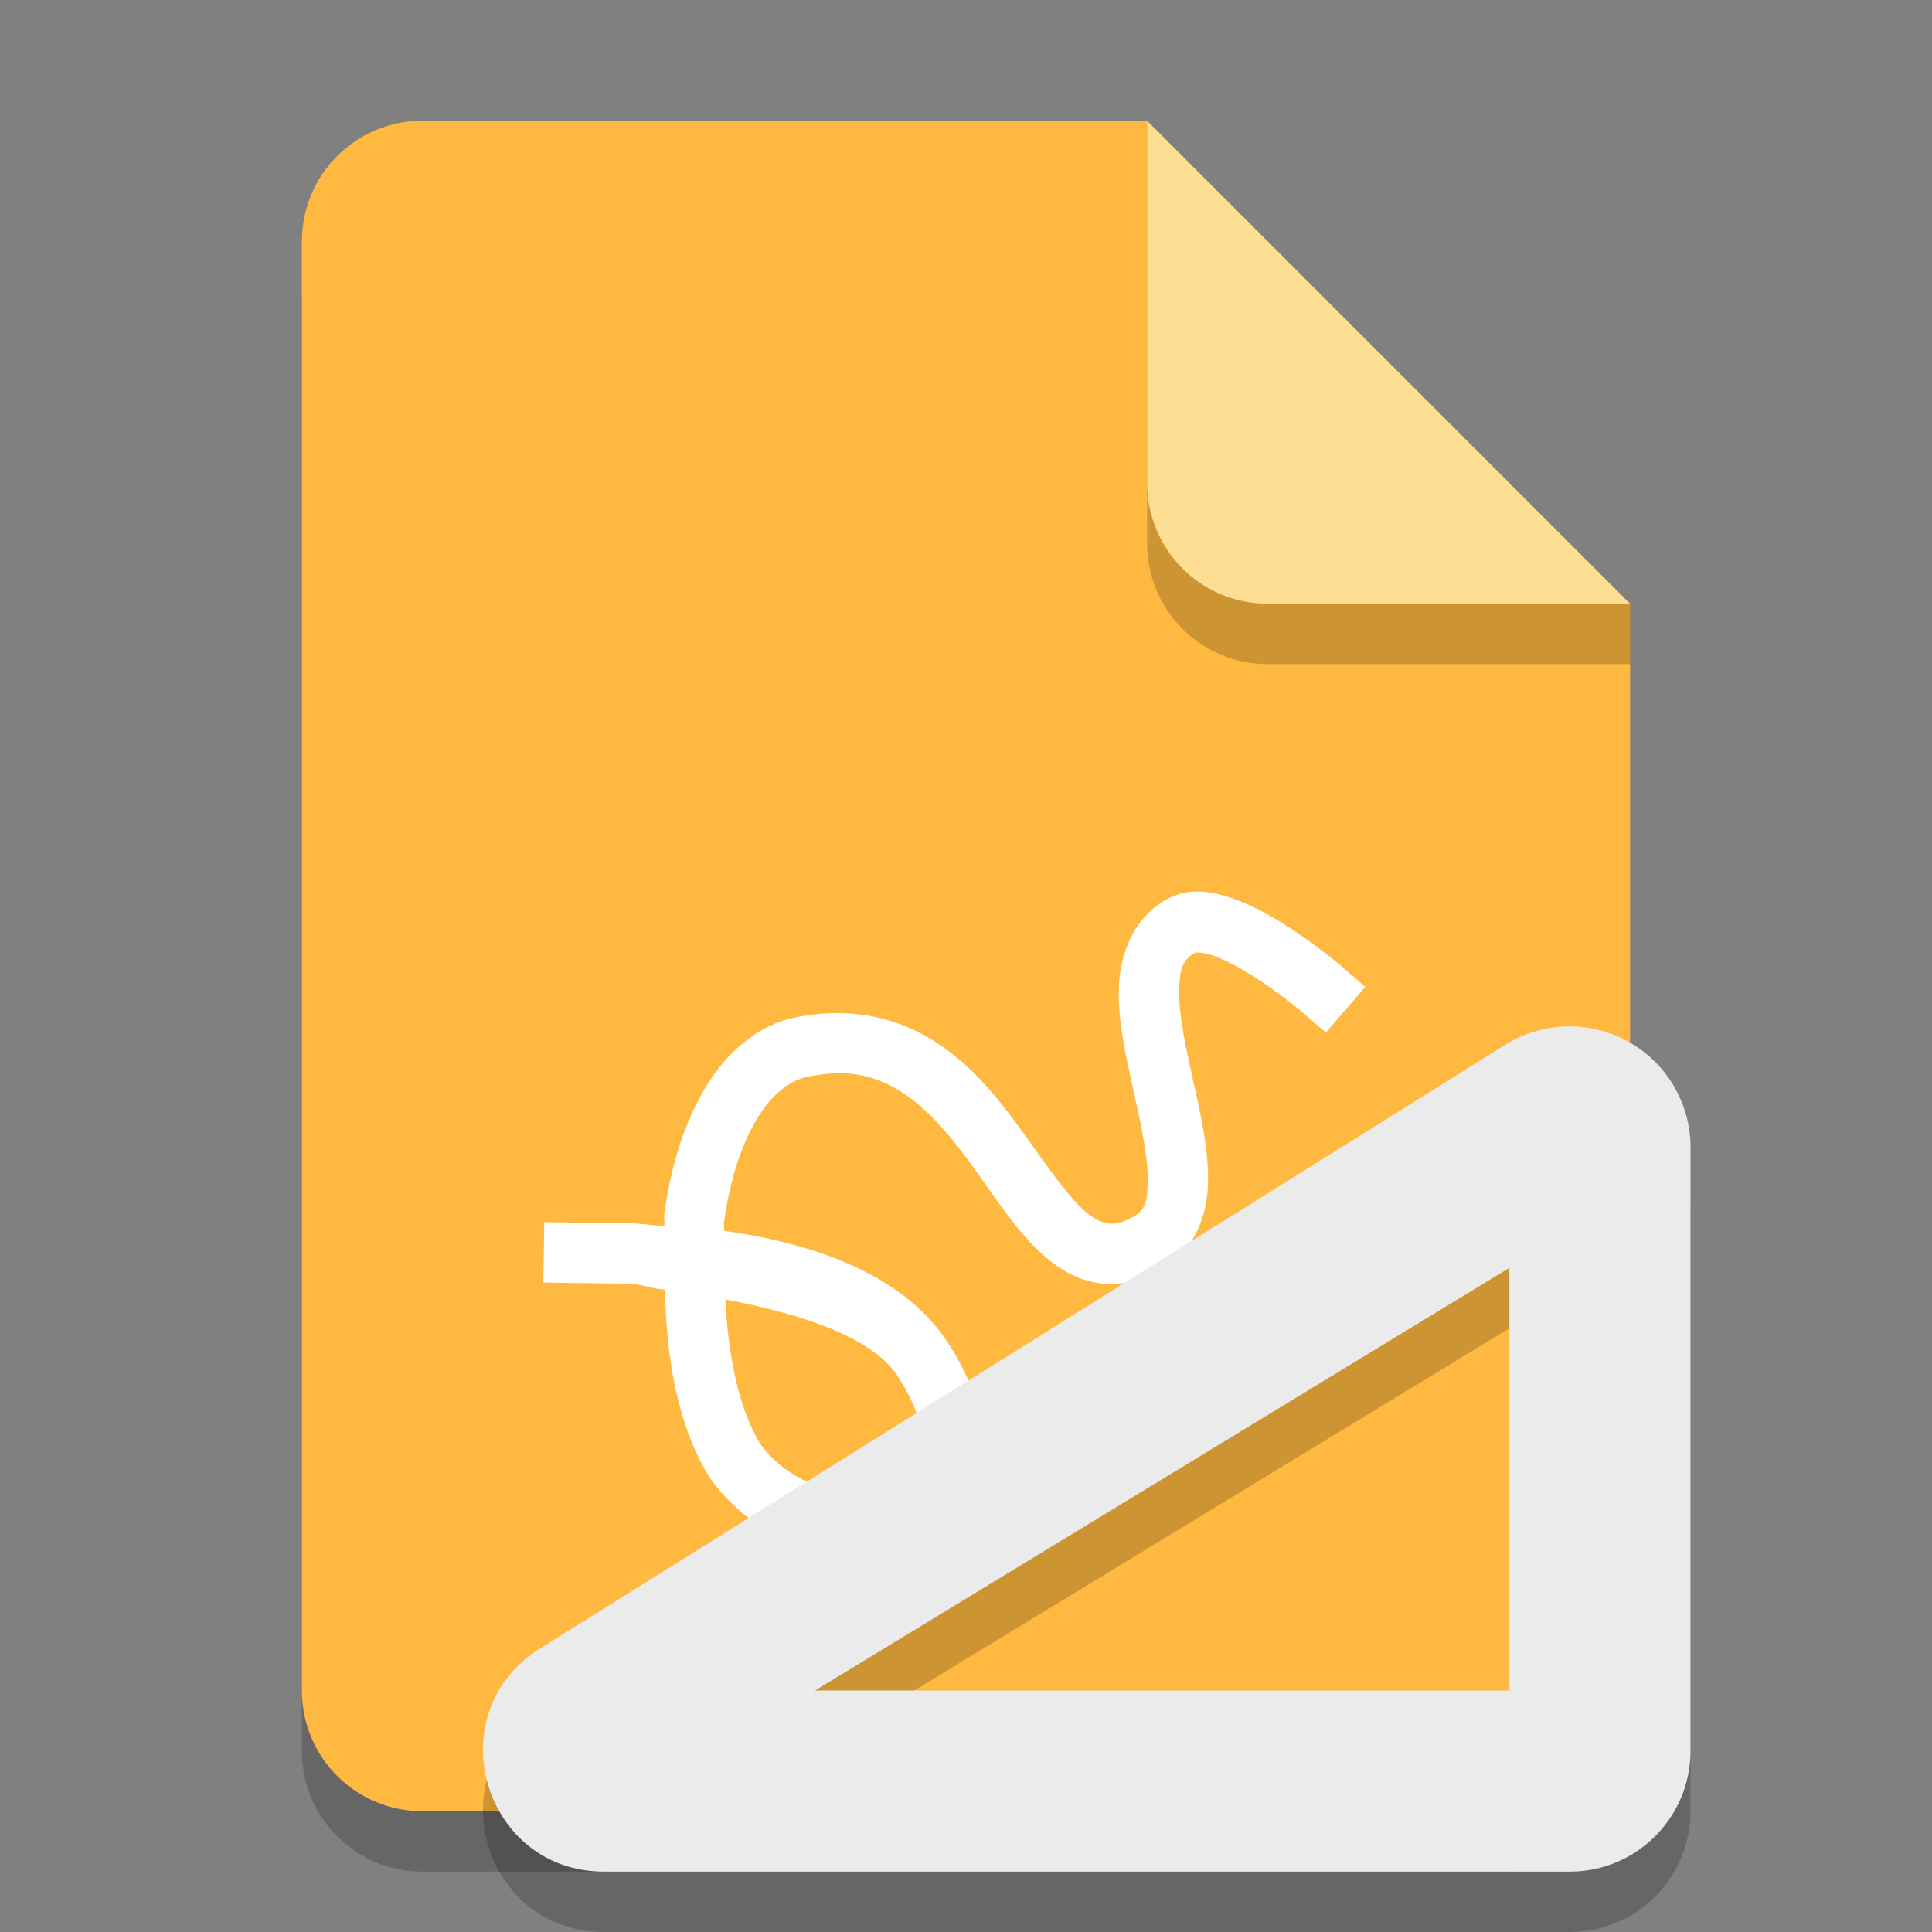 <?xml version="1.0" encoding="UTF-8" standalone="no"?>
<!-- Created with Inkscape (http://www.inkscape.org/) -->

<svg
   width="32"
   height="32"
   viewBox="0 0 32 32"
   version="1.1"
   id="svg5"
   inkscape:version="1.2.1 (9c6d41e410, 2022-07-14)"
   sodipodi:docname="x-office-drawing-template.svg"
   xmlns:inkscape="http://www.inkscape.org/namespaces/inkscape"
   xmlns:sodipodi="http://sodipodi.sourceforge.net/DTD/sodipodi-0.dtd"
   xmlns="http://www.w3.org/2000/svg"
   xmlns:svg="http://www.w3.org/2000/svg">
  <rect x="0" y="0" width="32" height="32" fill="#808080" stroke="none"/>
  <sodipodi:namedview
     id="namedview7"
     pagecolor="#ffffff"
     bordercolor="#000000"
     borderopacity="0.25"
     inkscape:showpageshadow="2"
     inkscape:pageopacity="0.0"
     inkscape:pagecheckerboard="0"
     inkscape:deskcolor="#d1d1d1"
     inkscape:document-units="px"
     showgrid="false"
     inkscape:zoom="25.5625"
     inkscape:cx="6.2591687"
     inkscape:cy="16"
     inkscape:window-width="1920"
     inkscape:window-height="1004"
     inkscape:window-x="0"
     inkscape:window-y="0"
     inkscape:window-maximized="1"
     inkscape:current-layer="svg5" />
  <defs
     id="defs2" />
  <path
     id="rect234"
     style="opacity:0.2;stroke-width:0.5;stroke-linecap:round;stroke-linejoin:round"
     d="m 7,3 h 12 l 8,8 v 18 c 0,1.108 -0.892,2 -2,2 H 7 C 5.892,31 5,30.108 5,29 V 5 C 5,3.892 5.892,3 7,3 Z"
     sodipodi:nodetypes="sccssssss" />
  <path
     id="rect448"
     style="fill:#ffb940;fill-opacity:1;stroke-width:0.5;stroke-linecap:round;stroke-linejoin:round"
     d="m 7,2 h 12 l 3,5 5,3 v 18 c 0,1.108 -0.892,2 -2,2 H 7 C 5.892,30 5,29.108 5,28 V 4 C 5,2.892 5.892,2 7,2 Z"
     sodipodi:nodetypes="scccssssss" />
  <path
     d="M 27,11 H 21 C 19.892,11 19,10.108 19,9 V 2 l 8,8 z"
     style="opacity:0.2;fill:#000000;stroke-width:0.5;stroke-linecap:round;stroke-linejoin:round"
     id="path611"
     sodipodi:nodetypes="cssccc" />
  <path
     id="rect600"
     style="fill:#fede92;fill-opacity:1;stroke-width:0.5;stroke-linecap:round;stroke-linejoin:round"
     d="M 27,10 H 21 C 19.892,10 19,9.108 19,8 V 2 l 4,4 z"
     sodipodi:nodetypes="cssccc" />
  <path
     d="m 19.865,14.766 c -0.177,-0.004 -0.361,0.03 -0.543,0.131 -0.572,0.318 -0.786,0.949 -0.792,1.515 -0.006,0.565 0.131,1.145 0.255,1.7 0.124,0.555 0.232,1.086 0.225,1.455 -0.007,0.37 -0.055,0.497 -0.279,0.609 -0.187,0.094 -0.297,0.101 -0.398,0.084 -0.101,-0.017 -0.214,-0.073 -0.355,-0.193 -0.282,-0.241 -0.618,-0.73 -1.002,-1.265 -0.384,-0.534 -0.831,-1.118 -1.459,-1.531 -0.628,-0.414 -1.457,-0.623 -2.424,-0.402 l -0.01,0.003 -0.01,0.002 c -0.633,0.172 -1.11,0.646 -1.439,1.224 -0.329,0.577 -0.532,1.275 -0.631,2.018 -0.008,0.063 0.009,0.129 0.002,0.192 -0.197,-0.012 -0.388,-0.042 -0.586,-0.046 h -0.002 L 9.514,20.25 l -0.5,-0.007 -0.014,1 0.5,0.007 0.896,0.012 c 0.226,0.005 0.398,0.082 0.618,0.101 0.024,1.116 0.198,2.232 0.738,3.106 l 0.01,0.016 0.011,0.016 c 0.835,1.15 2.26,1.485 3.323,1.071 0.532,-0.207 0.99,-0.647 1.131,-1.254 0.141,-0.607 -0.03,-1.31 -0.516,-2.063 -0.706,-1.096 -2.118,-1.645 -3.717,-1.868 0.005,-0.045 -0.008,-0.094 -0.002,-0.139 0.086,-0.643 0.266,-1.229 0.509,-1.654 0.241,-0.423 0.524,-0.665 0.827,-0.749 0.723,-0.161 1.198,-0.026 1.637,0.263 0.442,0.291 0.83,0.77 1.197,1.28 0.367,0.511 0.702,1.047 1.164,1.441 0.231,0.197 0.508,0.361 0.835,0.418 0.327,0.057 0.682,-0.008 1.018,-0.177 0.584,-0.294 0.819,-0.921 0.83,-1.482 0.011,-0.561 -0.124,-1.137 -0.248,-1.692 -0.124,-0.556 -0.235,-1.091 -0.231,-1.473 0.004,-0.382 0.059,-0.529 0.277,-0.65 v -10e-4 c -0.025,0.014 0.067,-0.015 0.255,0.046 0.188,0.061 0.434,0.187 0.664,0.331 0.461,0.287 0.856,0.626 0.856,0.626 l 0.378,0.327 0.653,-0.757 -0.378,-0.327 c 0,0 -0.438,-0.38 -0.98,-0.718 -0.271,-0.169 -0.568,-0.331 -0.884,-0.434 -0.158,-0.051 -0.329,-0.094 -0.507,-0.099 z m -7.852,6.757 c 1.31,0.246 2.453,0.644 2.857,1.271 0.391,0.607 0.443,1.033 0.382,1.297 -0.061,0.263 -0.228,0.434 -0.52,0.548 -0.579,0.226 -1.576,0.041 -2.138,-0.719 -0.373,-0.614 -0.531,-1.495 -0.582,-2.397 z"
     style="color:#000000;fill:#ffffff;stroke:none;stroke-width:0.5;stroke-linecap:square;-inkscape-stroke:none"
     id="path1026" />
  <path
     d="m 25.902,18.003 c -0.355,0.017 -0.705,0.124 -1.012,0.328 L 8.894,28.336 c -1.646,1.098 -0.869,3.663 1.109,3.664 H 26 C 27.104,32 28,31.104 28,30 V 19.999 C 27.999,19.262 27.592,18.585 26.941,18.238 26.617,18.064 26.257,17.986 25.902,18.003 Z M 25,22 v 7 H 13.5 Z"
     style="opacity:0.2;fill:#000000;fill-opacity:1;stroke-width:4;stroke-linecap:round;stroke-linejoin:round"
     id="path1075"
     sodipodi:nodetypes="ccccccccccccc" />
  <path
     id="path5201"
     style="fill:#ebebec;fill-opacity:1;stroke-width:4;stroke-linecap:round;stroke-linejoin:round"
     d="m 25.902,17.003 c -0.355,0.017 -0.705,0.124 -1.012,0.328 L 8.894,27.336 c -1.646,1.098 -0.869,3.663 1.109,3.664 H 26 C 27.104,31 28,30.104 28,29 V 18.999 C 27.999,18.262 27.592,17.585 26.941,17.238 26.617,17.064 26.257,16.986 25.902,17.003 Z M 25,21 v 7 H 13.5 Z"
     sodipodi:nodetypes="ccccccccccccc" />
</svg>
